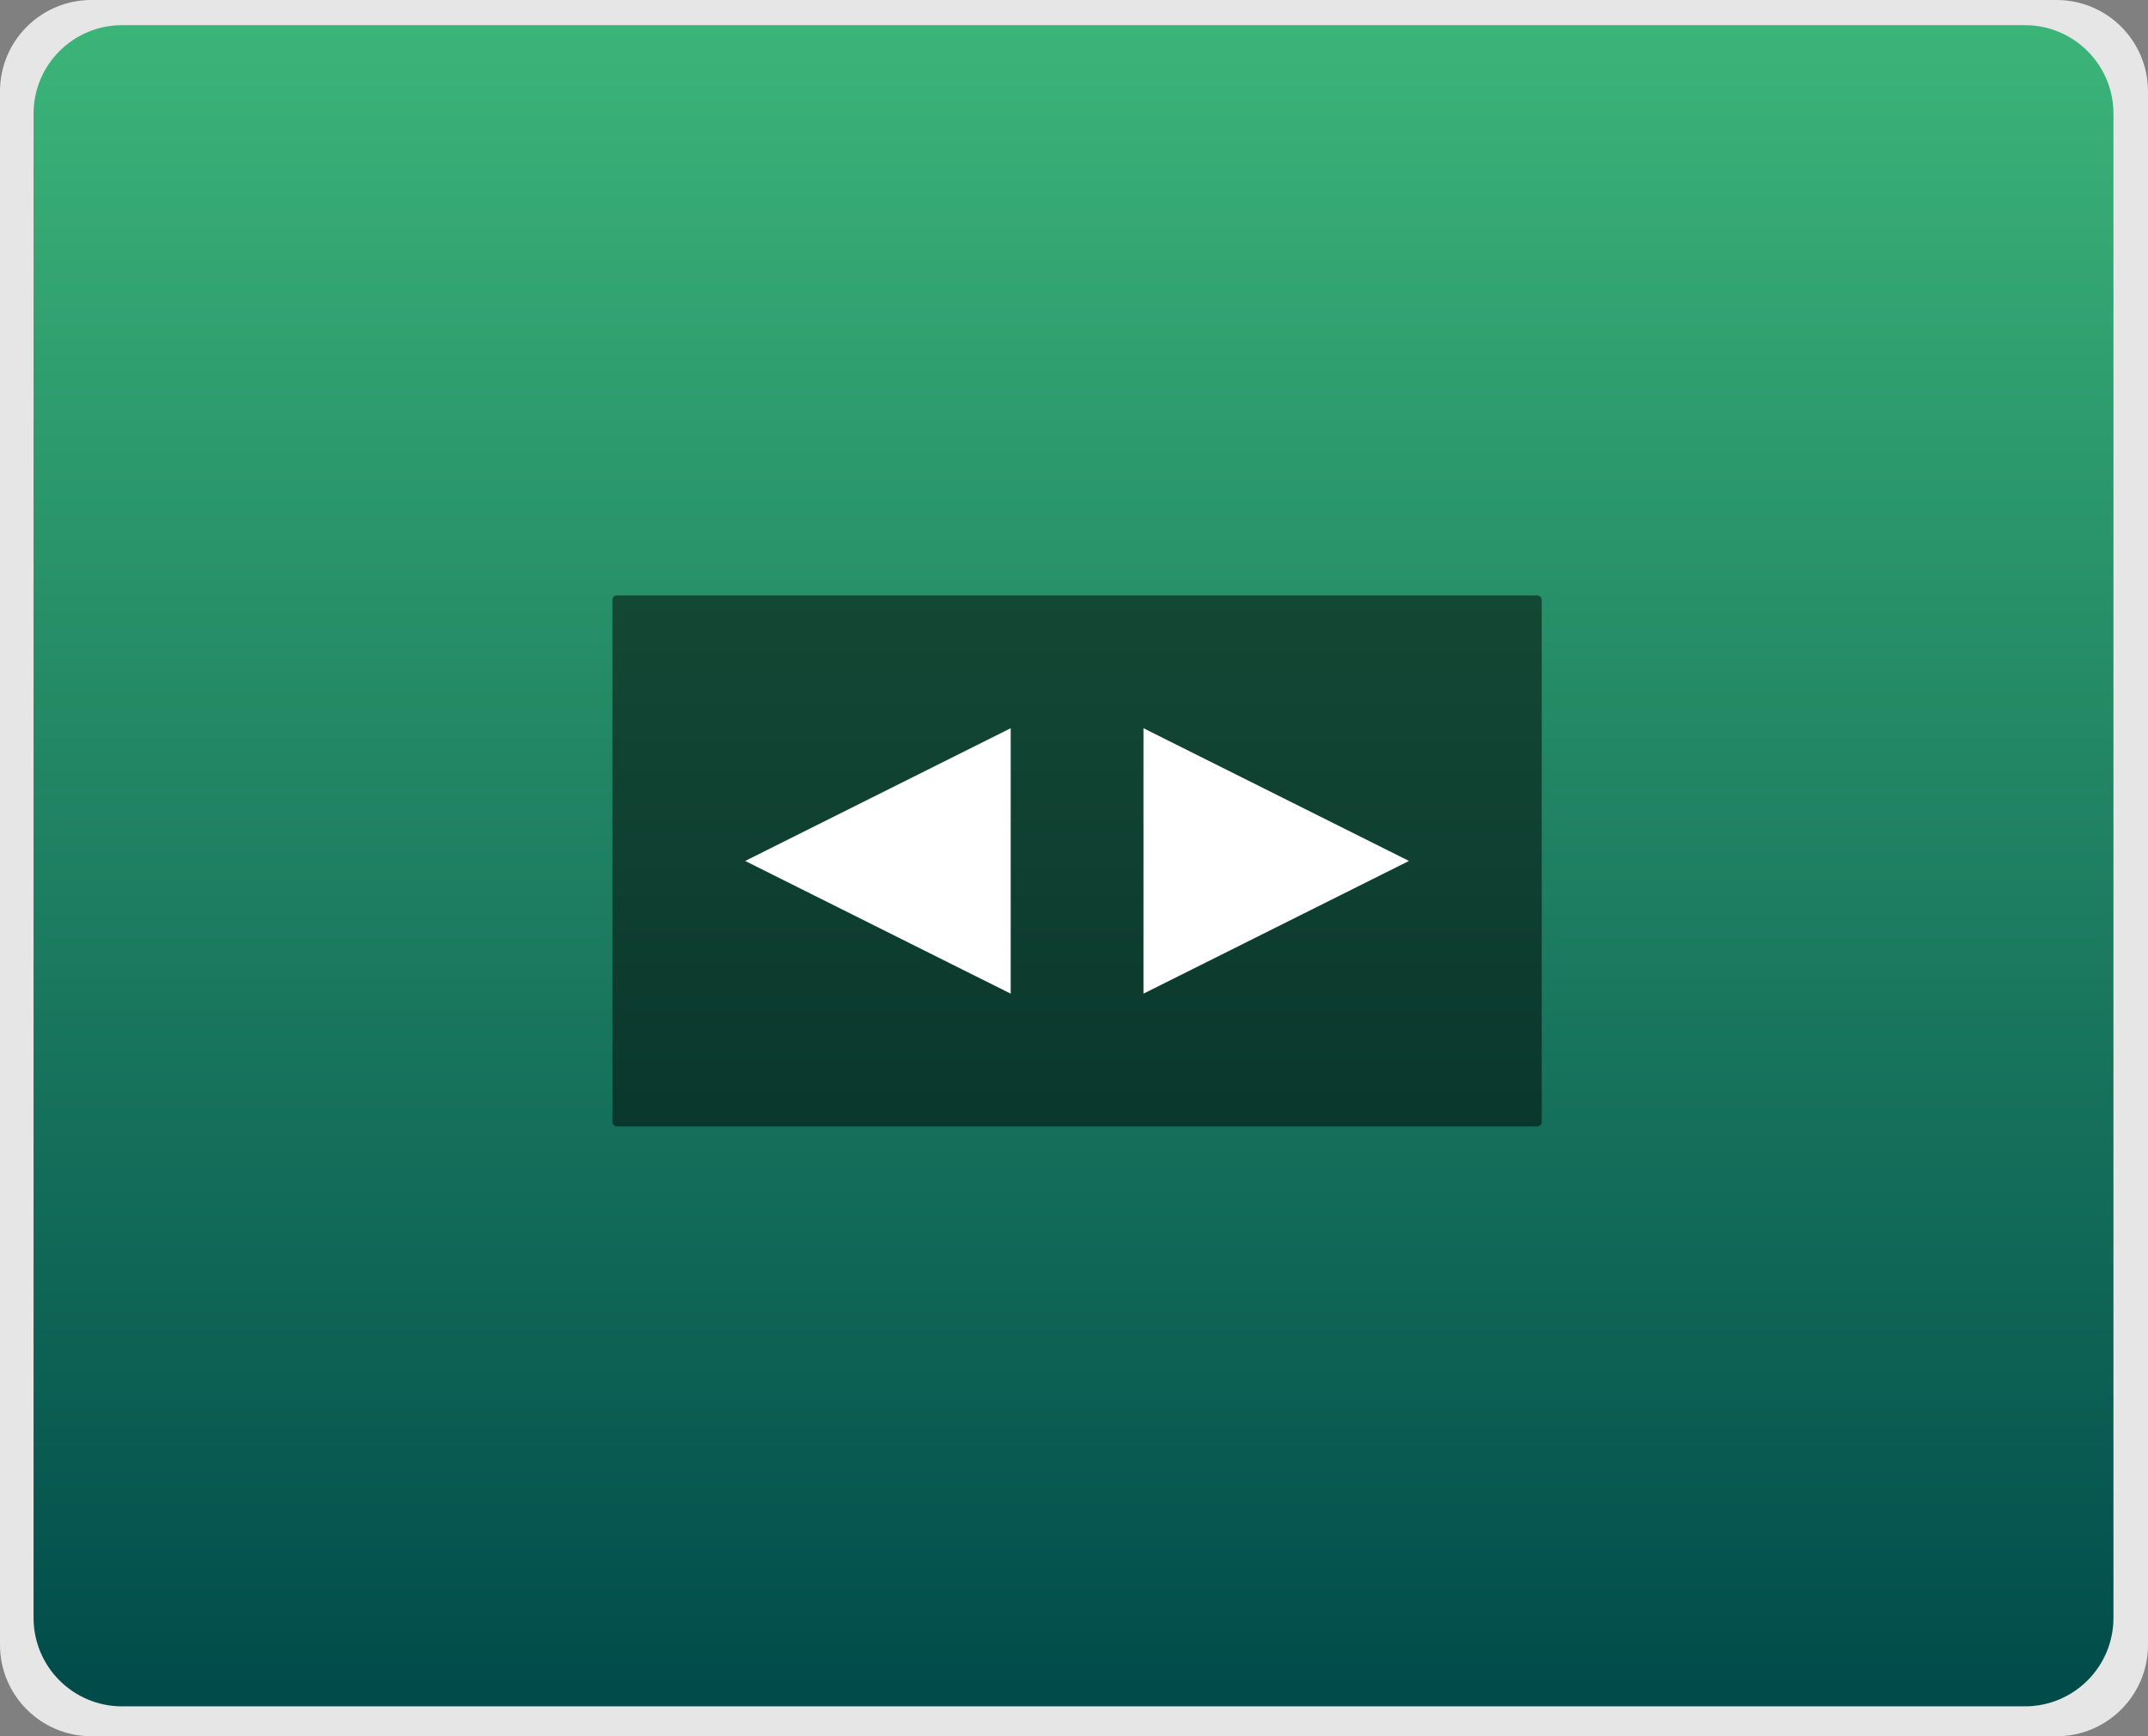 <svg width="256px" height="207px" viewBox="0 0 256 207" version="1.1" xmlns="http://www.w3.org/2000/svg" xmlns:xlink="http://www.w3.org/1999/xlink" preserveAspectRatio="xMidYMid">
    <rect x="0" y="0" width="256" height="207" fill="#808080" stroke="none"/>
    <defs>
        <linearGradient x1="0%" y1="0%" x2="0%" y2="100%" id="linearGradient-1">
            <stop stop-color="#3CB579" offset="0%"></stop>
            <stop stop-color="#004A4A" offset="100%"></stop>
        </linearGradient>
    </defs>
	<g>
		<path d="M0,10.894 C3.62830719e-15,4.877 4.877,0 10.894,0 L245.106,0 C251.123,0 256,4.877 256,10.894 L256,196.085 C256,202.101 251.123,206.979 245.106,206.979 L10.894,206.979 C4.877,206.979 7.25661438e-15,202.101 7.25661438e-15,196.085 L0,10.894 Z" fill="#E6E6E6"></path>
		<path d="M4,13.548 C4,7.723 8.723,3 14.548,3 L241.334,3 C247.16,3 251.883,7.723 251.883,13.548 L251.883,192.868 C251.883,198.693 247.16,203.416 241.334,203.416 L14.548,203.416 C8.723,203.416 4,198.693 4,192.868 L4,13.548 Z" fill="url(#linearGradient-1)"></path>
		<g transform="translate(72, 70)">
			<rect fill-opacity="0.5" fill="#000000" x="0.989" y="0.989" width="110.756" height="63.289" rx="0.5"></rect>
			<path d="M16.811,32.634 L48.456,16.811 L48.456,48.456 L16.811,32.634 Z" fill="#FFFFFF"></path>
			<path d="M95.923,32.634 L64.278,16.811 L64.278,48.456 L95.923,32.634 Z" fill="#FFFFFF"></path>
		</g>
	</g>
</svg>